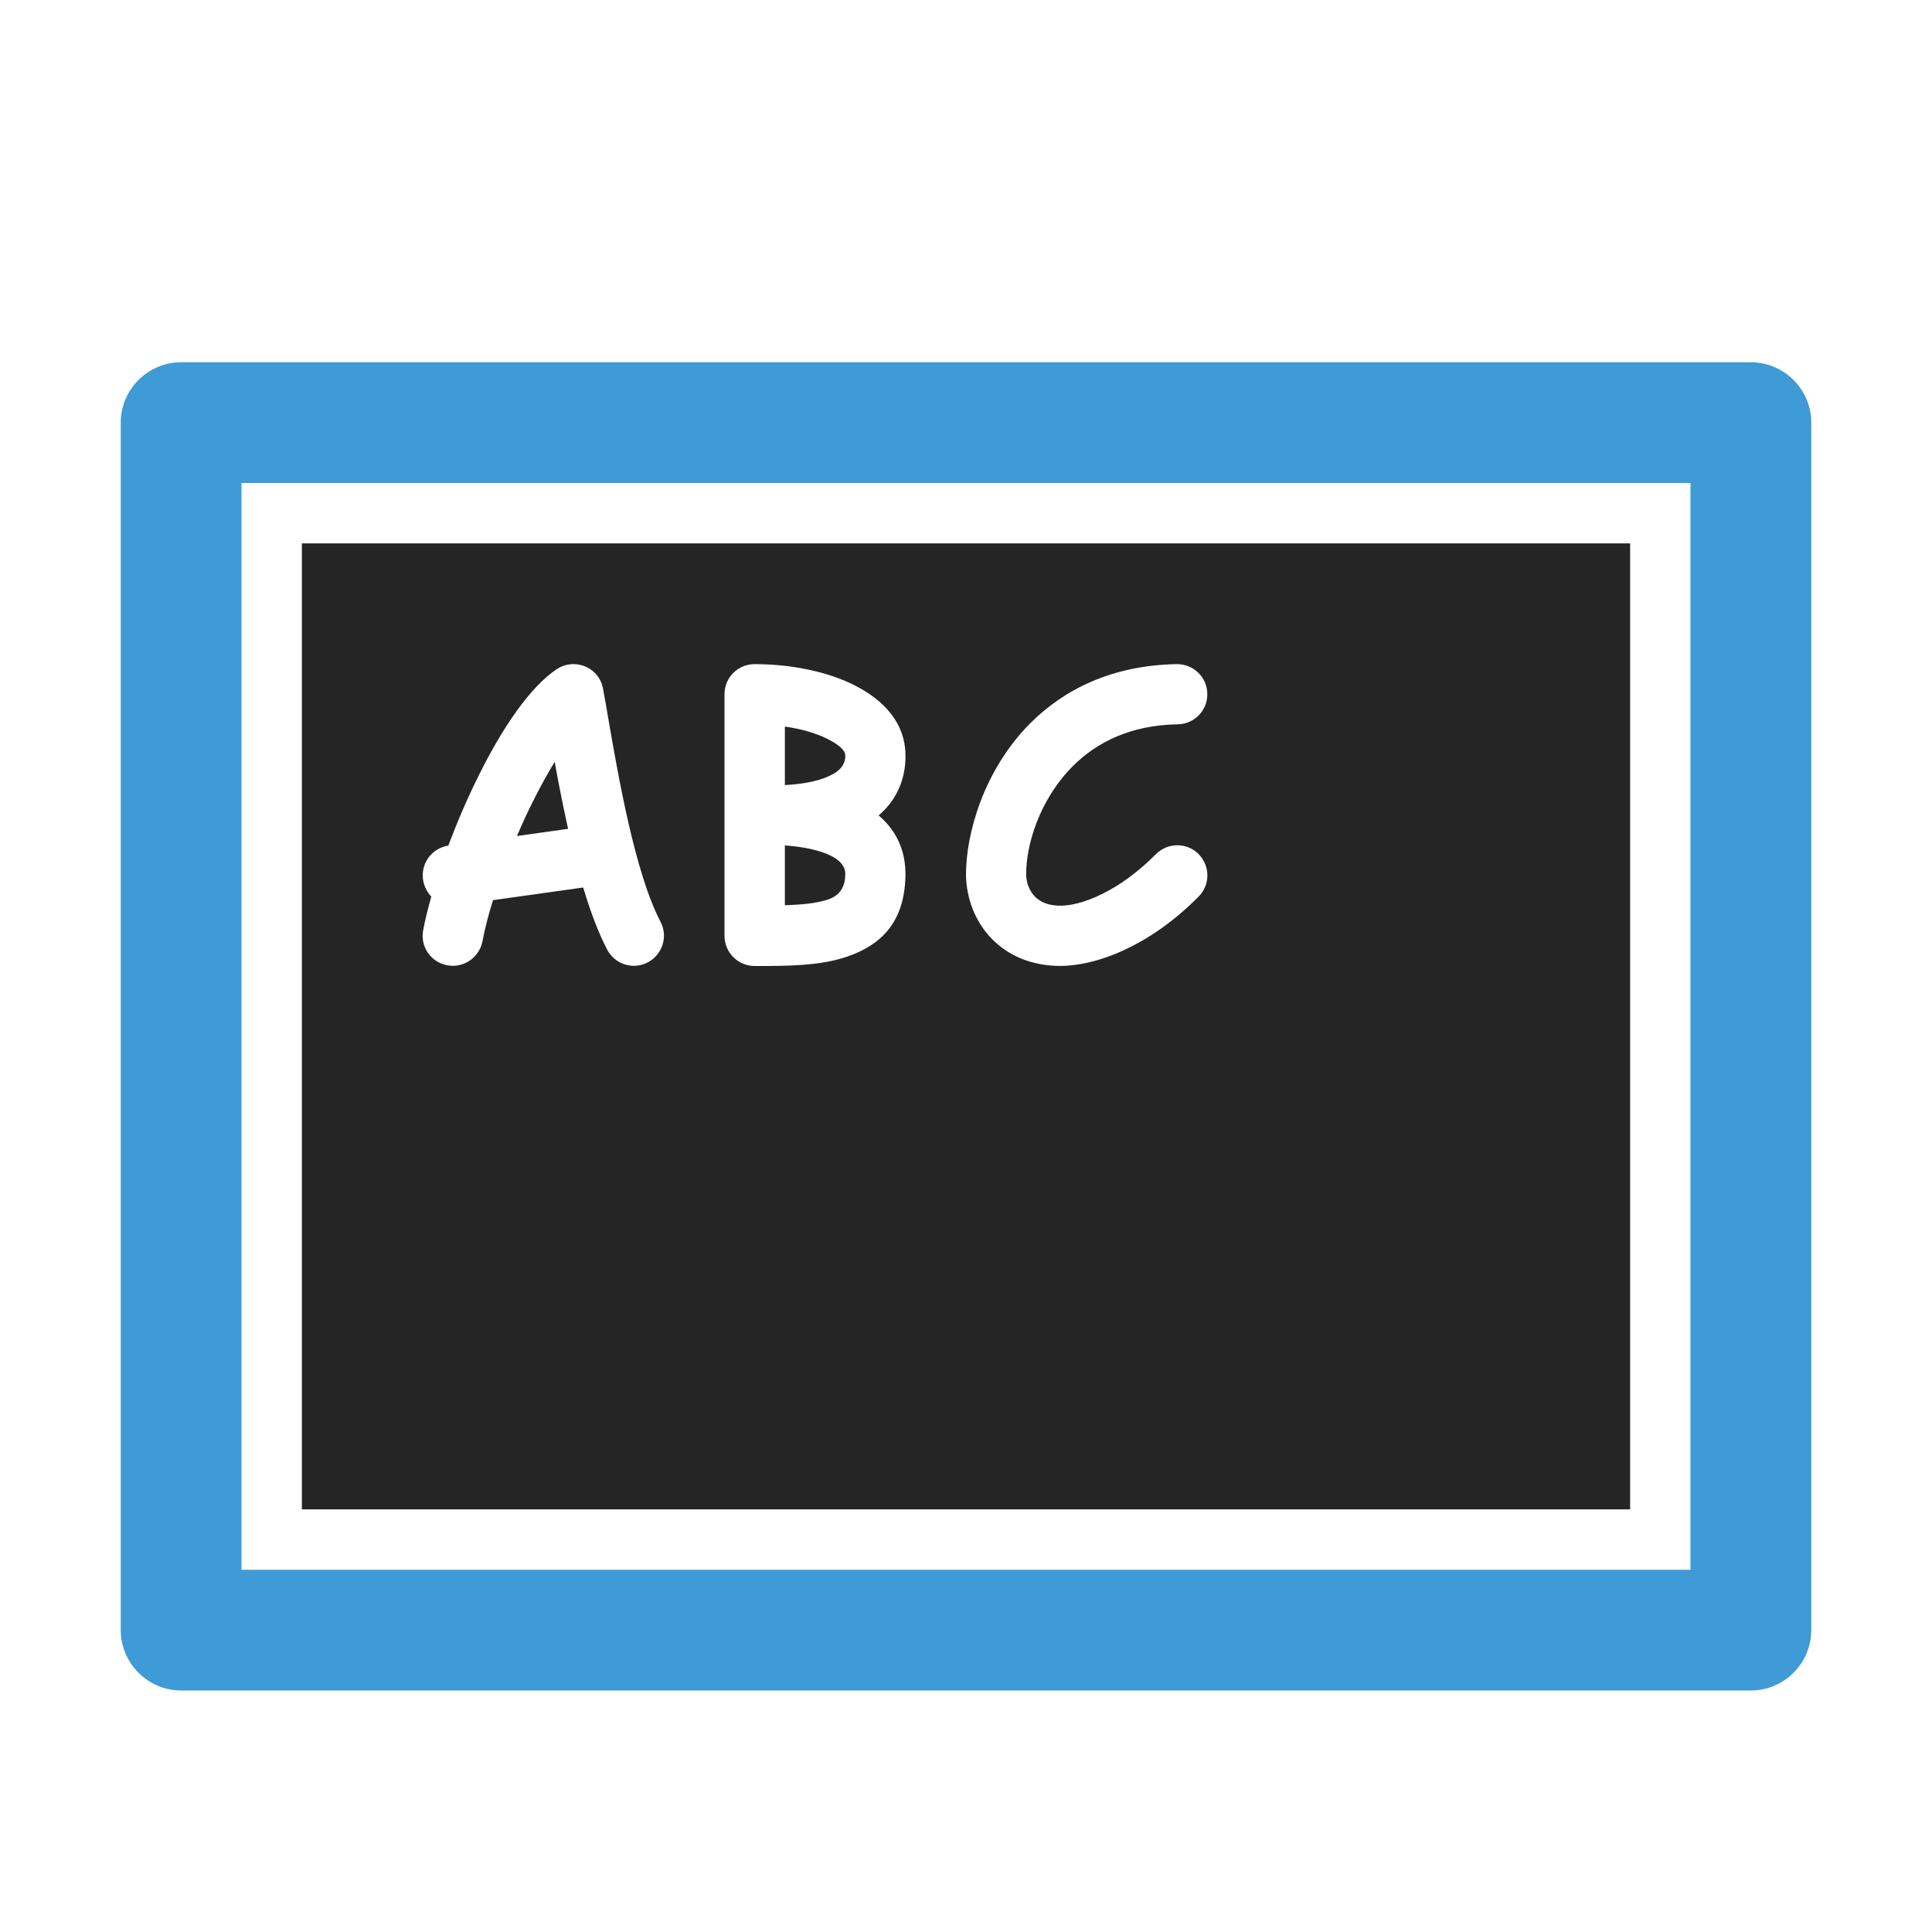 <?xml version="1.0" encoding="UTF-8"?>
<!DOCTYPE svg PUBLIC "-//W3C//DTD SVG 1.1//EN" "http://www.w3.org/Graphics/SVG/1.1/DTD/svg11.dtd">
<svg xmlns="http://www.w3.org/2000/svg" xml:space="preserve" width="1024px" height="1024px" shape-rendering="geometricPrecision" text-rendering="geometricPrecision" image-rendering="optimizeQuality" fill-rule="nonzero" clip-rule="evenodd" viewBox="0 0 10240 10240" xmlns:xlink="http://www.w3.org/1999/xlink">
	<title>blackboard icon</title>
	<desc>blackboard icon from the IconExperience.com O-Collection. Copyright by INCORS GmbH (www.incors.com).</desc>
	<path id="curve1" fill="#252525" d="M1600 2880l7040 0 0 5120 -7040 0 0 -5120zm686 1872c-18,64 -33,124 -43,178 -17,86 40,170 127,186 86,17 170,-40 187,-126 12,-65 31,-139 56,-219l478 -67c37,123 79,237 127,329 41,78 137,109 215,68 78,-41 109,-137 68,-215 -135,-259 -222,-760 -279,-1089 -4,-29 -9,-53 -24,-136 -3,-24 -11,-48 -25,-70 -49,-73 -148,-93 -221,-45 -142,94 -288,310 -411,557 -61,121 -117,252 -165,379 -86,13 -146,93 -134,179 5,36 21,67 44,91zm454 -321c27,-63 55,-125 86,-186 37,-74 76,-145 114,-207 20,112 44,233 71,355l-271 38zm3387 96c-99,99 -194,166 -281,209 -99,50 -182,67 -239,64 -56,-2 -94,-21 -120,-46 -33,-33 -47,-78 -48,-116 -2,-156 69,-399 248,-578 125,-125 305,-217 555,-221 88,-1 159,-74 157,-162 -1,-88 -74,-158 -162,-157 -346,6 -599,136 -777,314 -245,246 -342,586 -340,807 2,112 44,243 141,339 77,77 186,132 332,139 104,5 243,-22 395,-98 116,-57 241,-144 365,-269 62,-62 62,-163 -1,-226 -62,-62 -163,-61 -225,1zm-1967 271l0 -317c99,7 185,25 247,56 44,23 72,53 73,92 0,3 0,5 0,7 -1,76 -38,114 -93,132 -59,20 -139,27 -227,30zm328 273c183,-62 306,-184 311,-428 0,-9 0,-17 0,-24 -4,-126 -56,-224 -142,-297 87,-75 136,-173 142,-293 0,-9 0,-20 0,-33 -3,-161 -110,-284 -272,-365 -143,-72 -336,-111 -527,-111 -89,0 -160,71 -160,160l0 1280c0,88 71,160 160,160 172,0 343,0 488,-49zm-328 -910l0 -310c85,12 163,34 225,65 57,29 95,59 95,87 0,2 0,6 0,11 -2,35 -23,65 -62,87 -58,34 -145,54 -258,60z"/>
	<path id="curve0" fill="#3E9BD5" d="M960 1920l8320 0c176,0 320,144 320,320l0 6400c0,176 -144,320 -320,320l-8320 0c-176,0 -320,-144 -320,-320l0 -6400c0,-176 144,-320 320,-320zm320 640l0 5760 7680 0 0 -5760 -7680 0z"/>
</svg>
